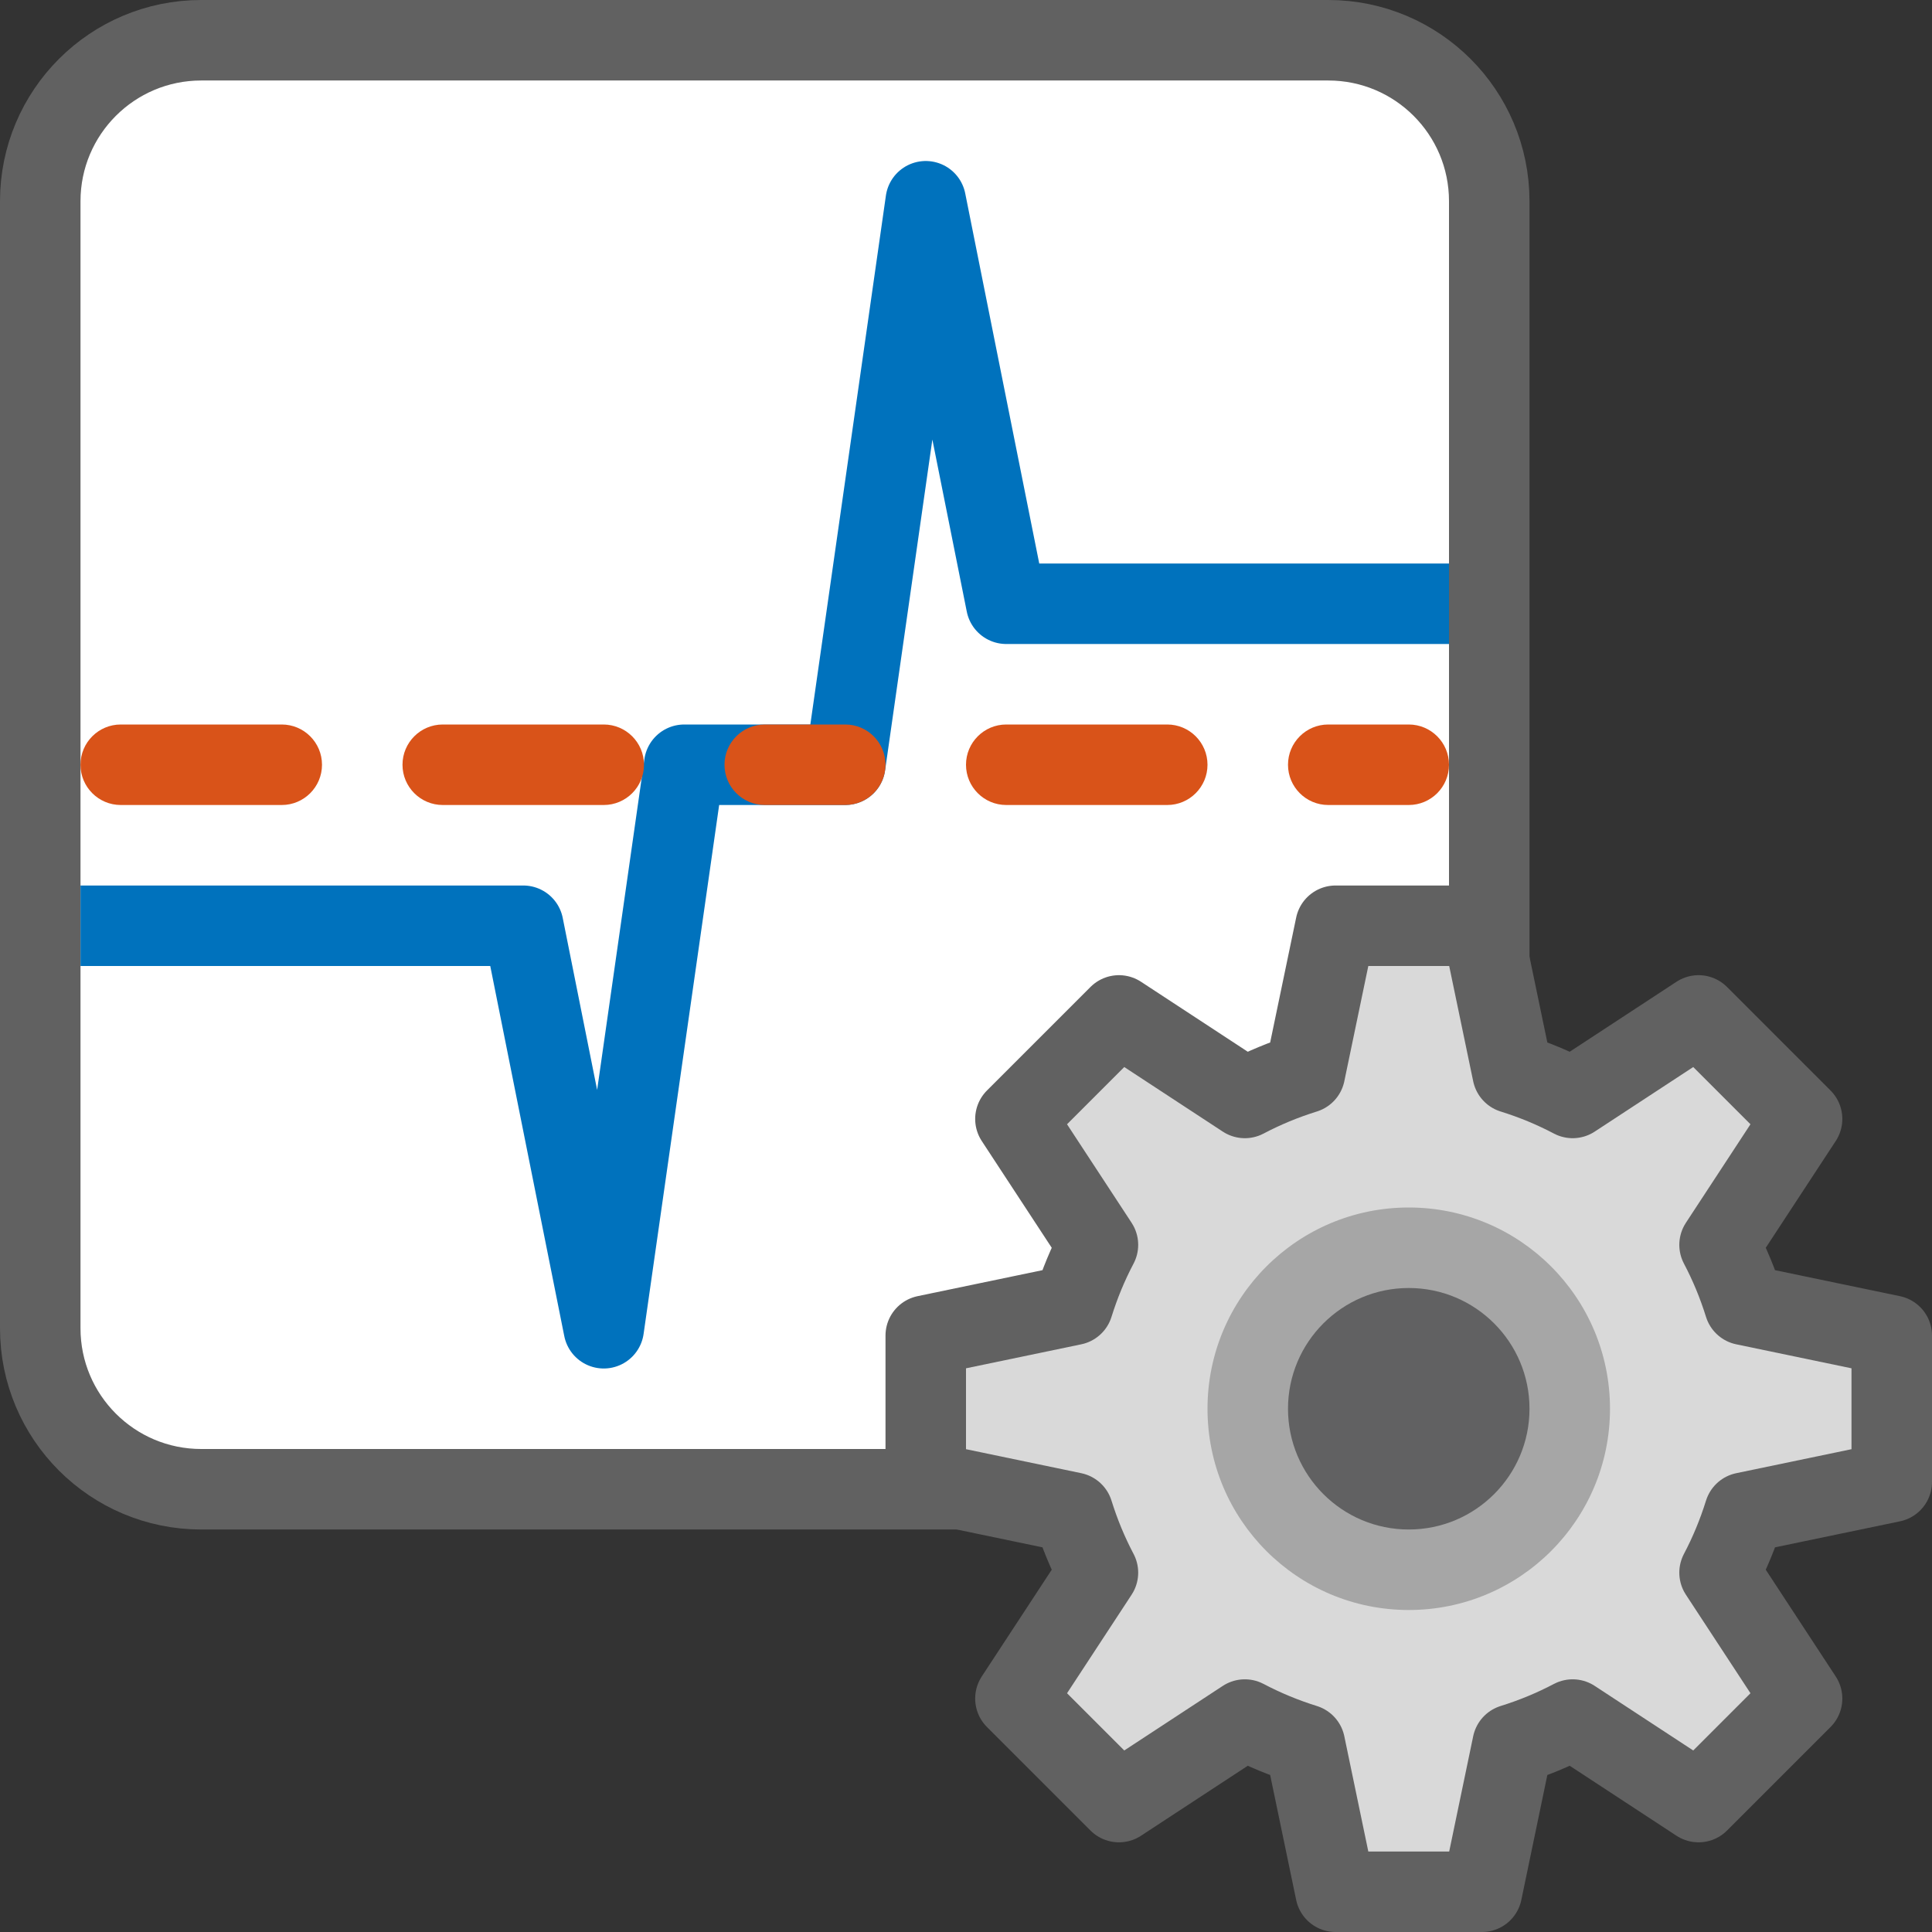 <svg width="24" height="24" viewBox="0 0 24 24" fill="none" xmlns="http://www.w3.org/2000/svg">
<rect x="0" y="0" width="24" height="24" fill="#333333" stroke="none"/>
<path d="M16.5 0.5H2.5C1.395 0.5 0.5 1.395 0.5 2.5V16.5C0.5 17.605 1.395 18.5 2.5 18.5H16.5C17.605 18.5 18.5 17.605 18.5 16.5V2.5C18.5 1.395 17.605 0.5 16.5 0.5Z" fill="#FFFFFF" stroke="#616161"/>
<path d="M1 11.5H6.5L7.5 16.5L8.5 9.5H10.5L11.5 2.5L12.5 7.5H18" stroke="#0072BD" stroke-linejoin="round"/>
<path fill-rule="evenodd" clip-rule="evenodd" d="M4 9.5C4 9.776 3.776 10 3.5 10H1.5C1.224 10 1 9.776 1 9.5V9.5C1 9.224 1.224 9 1.5 9H3.5C3.776 9 4 9.224 4 9.5V9.5ZM8 9.5C8 9.776 7.776 10 7.5 10H5.5C5.224 10 5 9.776 5 9.5V9.5C5 9.224 5.224 9 5.5 9H7.5C7.776 9 8 9.224 8 9.5V9.5ZM11 9.5C11 9.776 10.776 10 10.5 10H9.5C9.224 10 9 9.776 9 9.5V9.5C9 9.224 9.224 9 9.5 9H10.5C10.776 9 11 9.224 11 9.5V9.5ZM15 9.5C15 9.776 14.776 10 14.5 10H12.5C12.224 10 12 9.776 12 9.5V9.5C12 9.224 12.224 9 12.5 9H14.5C14.776 9 15 9.224 15 9.5V9.5ZM18 9.5C18 9.776 17.776 10 17.5 10H16.5C16.224 10 16 9.776 16 9.5V9.5C16 9.224 16.224 9 16.5 9H17.5C17.776 9 18 9.224 18 9.5V9.5Z" fill="#D95319"/>
<path fill-rule="evenodd" clip-rule="evenodd" d="M19.536 13.639C19.299 13.514 19.05 13.411 18.79 13.33L18.409 11.5H16.591L16.21 13.33C15.95 13.411 15.701 13.514 15.464 13.639L13.9 12.614L12.614 13.9L13.639 15.464C13.514 15.701 13.411 15.95 13.33 16.21L11.5 16.591V18.409L13.33 18.79C13.411 19.05 13.514 19.299 13.639 19.536L12.614 21.1L13.9 22.386L15.464 21.361C15.701 21.486 15.95 21.589 16.21 21.67L16.591 23.5H18.409L18.79 21.67C19.05 21.589 19.299 21.486 19.536 21.361L21.1 22.386L22.386 21.1L21.361 19.536C21.486 19.299 21.589 19.05 21.67 18.79L23.5 18.409V16.591L21.67 16.21C21.589 15.95 21.486 15.701 21.361 15.464L22.386 13.9L21.1 12.614L19.536 13.639Z" fill="#D9D9D9" stroke="#616161" stroke-linejoin="round"/>
<path d="M20 17.5C20 18.881 18.881 20 17.5 20C16.119 20 15 18.881 15 17.5C15 16.119 16.119 15 17.5 15C18.881 15 20 16.119 20 17.5Z" fill="#A6A6A6"/>
<path d="M19 17.5C19 18.328 18.328 19 17.5 19C16.672 19 16 18.328 16 17.5C16 16.672 16.672 16 17.5 16C18.328 16 19 16.672 19 17.5Z" fill="#616162"/>
</svg>
